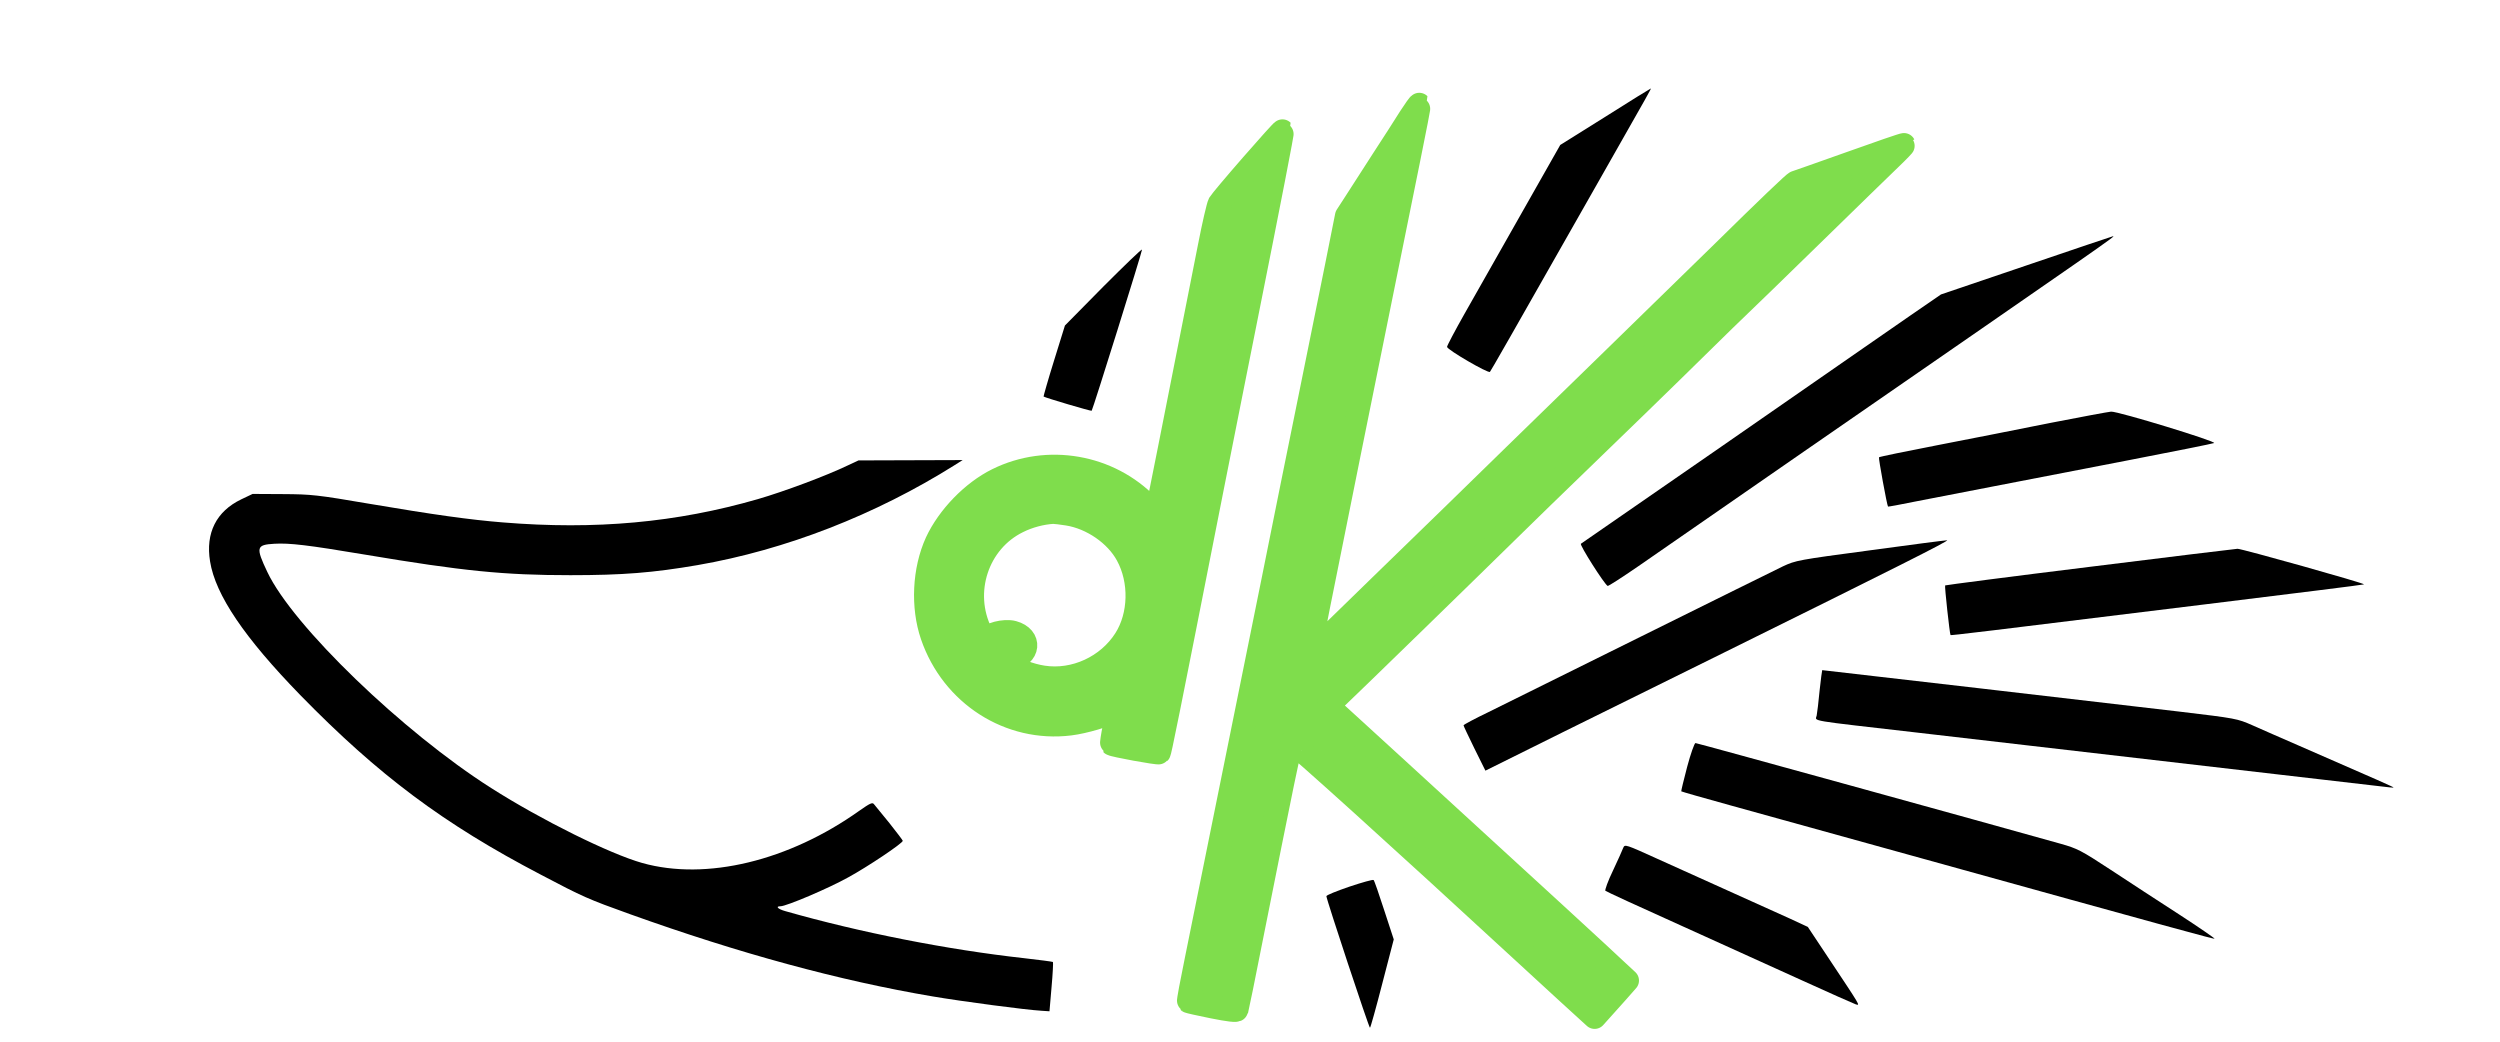 <?xml version="1.0" standalone="no"?>
<!DOCTYPE svg PUBLIC "-//W3C//DTD SVG 20010904//EN"
 "http://www.w3.org/TR/2001/REC-SVG-20010904/DTD/svg10.dtd">
<svg version="1.0" xmlns="http://www.w3.org/2000/svg"
 width="120pt" height="50pt" viewBox="100 -50 1000 600"
 preserveAspectRatio="xMidYMid meet">

<g transform="translate(0,544) scale(0.1,-0.1)"
fill="#000000" stroke="none">
<path  d="M8046 5267 l-259 -162 -224 -395 c-123 -217 -270 -476 -326 -575 -56
-99 -102 -186 -102 -193 0 -16 237 -154 247 -144 6 7 103 176 640 1122 289
508 290 510 286 510 -2 0 -120 -73 -262 -163z"/>
<path fill="#7FDD4C" stroke="#7FDD4C" style="color: rgb(0, 0, 0);" stroke-width="133" stroke-linejoin="round" 
 d="M6921 5264 c-27 -44 -99 -155 -160 -249 -60 -93 -131 -203 -157 -244
l-48 -74 -57 -286 c-32 -157 -101 -500 -154 -761 -53 -261 -148 -729 -210
-1040 -138 -683 -377 -1865 -444 -2195 -27 -132 -48 -242 -45 -244 2 -2 65
-16 139 -31 95 -19 138 -24 140 -16 2 6 40 193 84 416 173 868 224 1115 231
1123 6 7 643 -569 1325 -1198 55 -51 172 -158 260 -239 l160 -146 35 39 c19
22 62 70 95 106 l59 67 -55 51 c-95 90 -422 390 -1287 1182 l-383 350 58 55
c71 67 732 710 1017 990 116 113 233 228 262 255 286 276 635 615 794 772 107
105 215 211 240 234 25 23 214 207 420 408 206 201 410 400 452 440 43 41 76
76 75 78 -2 2 -142 -46 -312 -107 -169 -60 -310 -110 -312 -110 -7 0 -162
-148 -423 -405 -124 -121 -405 -396 -625 -610 -220 -214 -479 -466 -575 -560
-214 -209 -512 -500 -720 -701 -85 -83 -222 -216 -305 -297 -82 -80 -151 -144
-152 -143 -3 3 63 334 230 1161 36 176 113 559 172 850 59 292 136 670 170
840 35 171 62 312 60 314 -2 2 -26 -32 -54 -75z"/>
<path fill="#7FDD4C" stroke="#7FDD4C" style="color: rgb(0, 0, 0);" stroke-width="133" stroke-linejoin="round" 
 d="M6010 4990 c-96 -110 -180 -210 -187 -222 -7 -13 -33 -124 -57 -248
-216 -1094 -298 -1508 -302 -1523 -5 -15 -13 -10 -52 30 -223 232 -578 294
-867 151 -144 -71 -283 -215 -351 -361 -73 -160 -83 -372 -26 -538 117 -341
447 -552 795 -509 82 10 217 50 244 72 27 21 29 -1 11 -90 -11 -52 -17 -96
-15 -98 8 -8 269 -56 274 -50 5 5 41 181 302 1506 84 421 169 853 191 960 149
746 220 1113 217 1116 -2 2 -81 -86 -177 -196z m-1060 -2011 c139 -22 278
-118 342 -236 81 -148 76 -348 -11 -485 -100 -158 -292 -246 -473 -218 -74 11
-160 44 -203 78 l-25 20 41 6 c108 17 119 126 15 154 -50 14 -146 -11 -146
-38 0 -23 -18 -7 -38 33 -118 236 -22 528 212 642 62 31 135 50 201 54 11 0
49 -4 85 -10z"/>
<path d="M10472 4411 l-492 -167 -173 -119 c-94 -65 -215 -149 -267 -185 -73
-52 -1585 -1099 -1634 -1132 -9 -6 133 -230 154 -243 4 -2 83 49 176 113 93
65 513 356 934 647 1804 1247 1821 1258 1800 1254 -3 0 -227 -76 -498 -168z"/>
<path d="M5154 4288 l-220 -223 -63 -203 c-35 -112 -61 -205 -60 -206 9 -7
273 -85 277 -82 7 8 292 920 290 928 -2 5 -102 -92 -224 -214z"/>
<path d="M10610 3504 c-179 -36 -473 -94 -654 -129 -181 -35 -331 -66 -333
-69 -4 -3 46 -277 52 -284 1 -1 69 11 151 28 82 16 289 56 459 89 171 33 522
101 780 151 259 50 478 94 488 98 20 8 -552 183 -593 181 -14 -1 -171 -30
-350 -65z"/>
<path d="M3685 3260 c-122 -59 -368 -151 -520 -195 -468 -135 -934 -178 -1470
-134 -187 15 -401 45 -760 106 -310 53 -341 56 -505 57 l-175 1 -65 -31 c-144
-69 -207 -194 -180 -358 31 -193 198 -439 520 -770 450 -461 826 -742 1385
-1034 245 -129 270 -140 515 -228 628 -225 1203 -382 1740 -473 170 -29 539
-78 630 -83 l45 -3 12 140 c7 77 10 141 8 144 -3 2 -78 12 -167 22 -442 49
-948 149 -1375 271 -43 12 -58 28 -27 28 33 0 274 102 389 166 112 61 315 197
315 211 0 3 -35 49 -77 102 -43 52 -83 102 -89 109 -9 12 -23 5 -83 -37 -407
-290 -883 -405 -1251 -302 -188 53 -582 248 -871 432 -510 324 -1143 935
-1289 1244 -68 143 -64 157 40 163 88 5 191 -7 525 -63 560 -94 798 -118 1180
-118 302 0 477 14 733 58 508 88 1024 289 1481 576 l46 29 -300 -1 -300 -1
-60 -28z"/>
<path 
  d="M9570 2770 c-413 -55 -427 -58 -500 -92 -41 -20 -408 -201 -815 -403
-407 -202 -804 -398 -882 -437 -79 -38 -143 -72 -143 -76 0 -4 29 -64 63 -134
l63 -127 449 223 c248 122 664 328 925 457 969 479 1304 647 1285 647 -11 0
-211 -26 -445 -58z"/>
<path d="M10837 2675 c-455 -56 -830 -105 -833 -107 -4 -4 26 -278 31 -286 2
-3 175 18 1475 178 497 61 906 112 907 114 6 6 -707 206 -729 205 -13 -1 -396
-47 -851 -104z"/>
<path d="M9281 1963 c-6 -65 -14 -130 -17 -145 -7 -34 -61 -24 581 -98 487
-56 758 -88 2070 -240 286 -33 554 -64 595 -69 41 -5 76 -9 77 -7 2 2 -75 36
-552 244 -93 40 -210 92 -260 114 -89 39 -94 40 -420 79 -312 37 -2052 239
-2059 239 -1 0 -8 -53 -15 -117z"/>
<path d="M8518 1523 c-20 -76 -35 -139 -34 -141 2 -2 131 -39 287 -82 156 -43
619 -171 1029 -285 1546 -429 1753 -485 1756 -482 2 2 -89 65 -203 139 -115
74 -292 190 -394 257 -172 113 -194 124 -290 151 -416 117 -2094 580 -2103
580 -6 0 -28 -62 -48 -137z"/>
<path d="M8150 1057 c-4 -12 -31 -71 -59 -131 -29 -60 -48 -113 -44 -117 4 -4
199 -94 433 -199 234 -106 551 -250 706 -320 154 -70 291 -131 303 -135 27 -8
31 -16 -161 273 l-115 173 -99 46 c-104 47 -447 202 -767 346 -183 83 -188 85
-197 64z"/>
<path d="M6573 833 c-73 -25 -133 -49 -133 -55 0 -18 245 -758 251 -758 3 0
35 115 71 255 l66 254 -55 168 c-30 93 -57 171 -61 174 -4 4 -67 -14 -139 -38z"/>
</g>
</svg>
